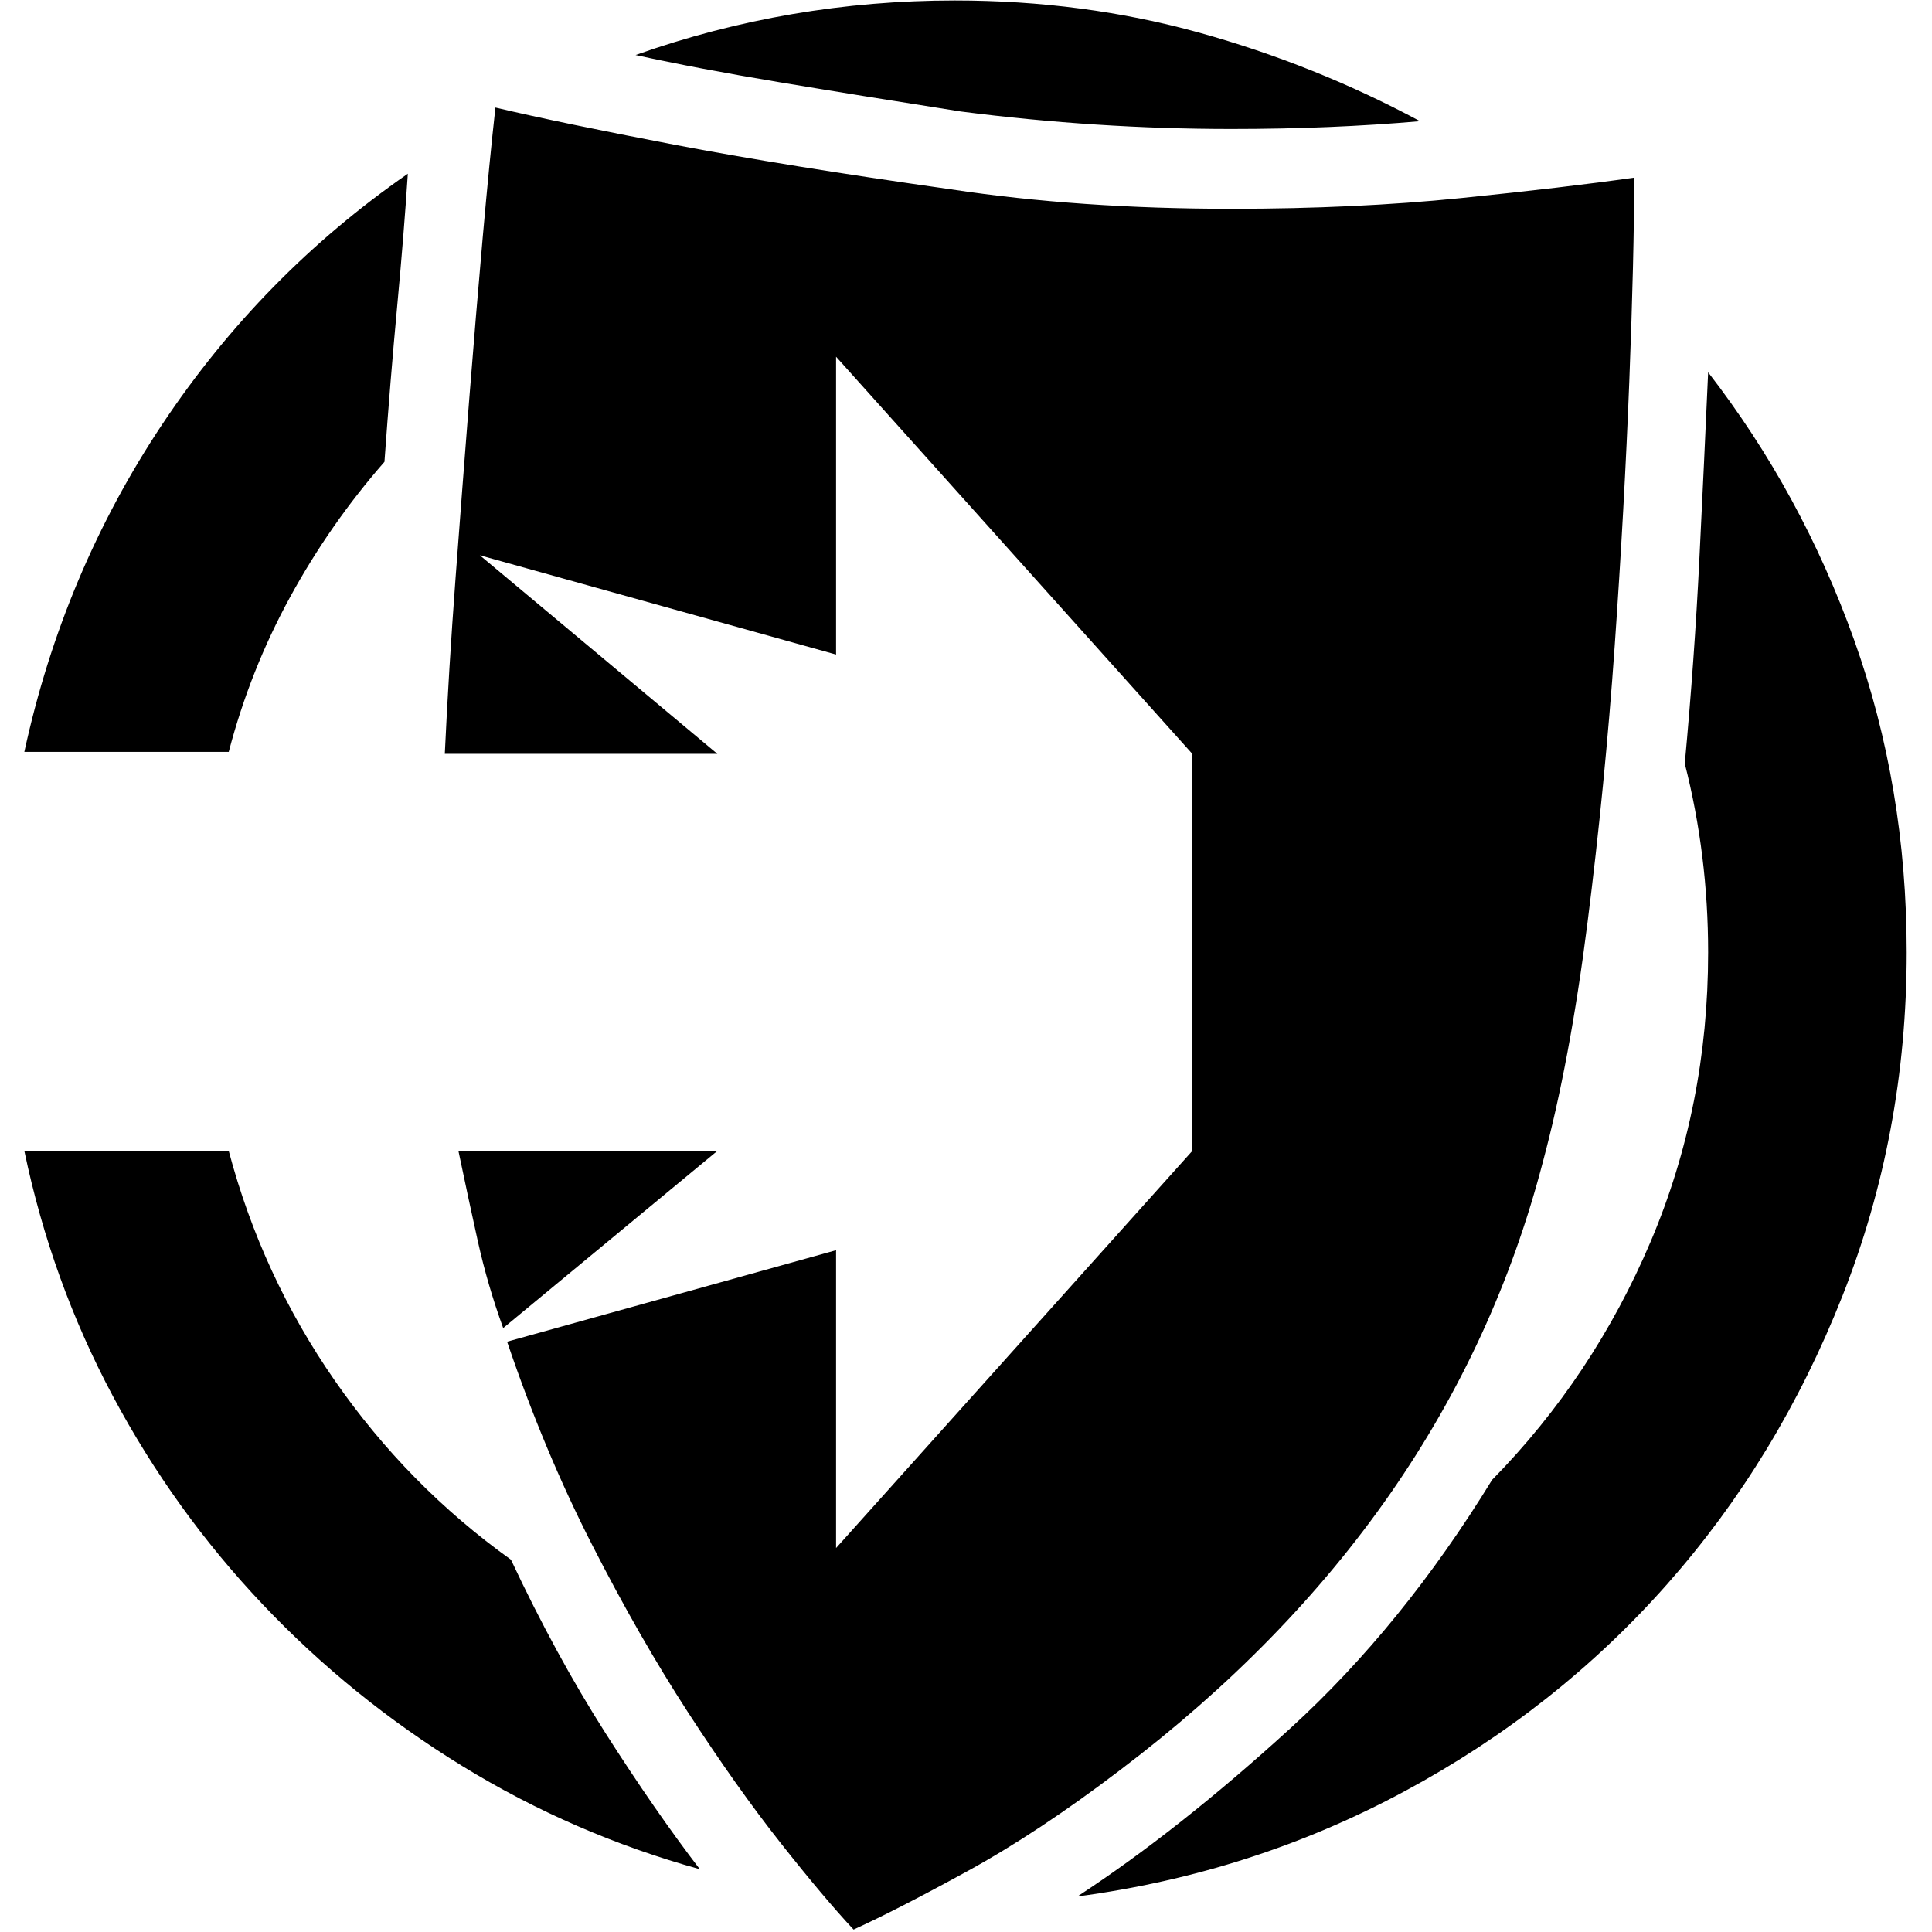 <?xml version="1.0" encoding="UTF-8"?>
<!DOCTYPE svg PUBLIC "-//W3C//DTD SVG 1.1//EN" "http://www.w3.org/Graphics/SVG/1.1/DTD/svg11.dtd">
<svg version="1.1" xmlns="http://www.w3.org/2000/svg" xmlns:xlink="http://www.w3.org/1999/xlink" x="0px" y="0px" width="100" height="100" viewBox="0, 0, 100, 100">
  <g id="Layer 1">
    <path d="M32.897,2.847 C38.203,0.966 43.711,0.025 49.42,0.025 C53.854,0.025 58.069,0.58 62.066,1.688 C66.062,2.796 69.874,4.324 73.501,6.272 C71.956,6.407 70.378,6.507 68.766,6.574 C67.154,6.642 65.474,6.675 63.728,6.675 C59.093,6.675 54.425,6.373 49.723,5.769 C46.297,5.231 43.174,4.728 40.352,4.257 C37.532,3.787 35.046,3.317 32.897,2.847 z M11.839,38.917 C12.578,36.096 13.636,33.426 15.013,30.907 C16.39,28.388 18.018,26.054 19.899,23.905 C20.101,21.083 20.319,18.413 20.554,15.894 C20.789,13.375 20.974,11.075 21.109,8.992 C16.071,12.485 11.839,16.801 8.413,21.94 C4.988,27.078 2.603,32.737 1.26,38.917 z M88.413,19.27 C88.279,22.292 88.128,25.517 87.959,28.942 C87.792,32.368 87.54,35.894 87.204,39.522 C88.01,42.679 88.413,45.936 88.413,49.295 C88.413,54.602 87.422,59.589 85.441,64.257 C83.459,68.925 80.722,73.04 77.229,76.599 C74.14,81.637 70.663,85.919 66.801,89.446 C62.939,92.972 59.261,95.877 55.768,98.161 C61.814,97.355 67.456,95.542 72.695,92.72 C77.935,89.899 82.469,86.322 86.297,81.99 C90.126,77.658 93.149,72.687 95.365,67.078 C97.582,61.469 98.69,55.542 98.69,49.295 C98.69,43.585 97.783,38.195 95.97,33.124 C94.156,28.052 91.637,23.434 88.413,19.27 z M26.448,80.731 C22.888,78.178 19.849,75.088 17.33,71.461 C14.811,67.834 12.981,63.871 11.839,59.572 L1.26,59.572 C2.2,64.072 3.728,68.304 5.844,72.267 C7.96,76.23 10.546,79.824 13.602,83.048 C16.658,86.272 20.101,89.06 23.93,91.411 C27.758,93.761 31.856,95.542 36.222,96.751 C34.677,94.735 33.048,92.385 31.335,89.698 C29.622,87.011 27.993,84.022 26.448,80.731 z M37.129,59.572 L23.728,59.572 C24.064,61.184 24.4,62.746 24.735,64.257 C25.071,65.768 25.508,67.263 26.045,68.741 z M63.728,10.806 C61.108,10.806 58.589,10.722 56.171,10.554 C53.753,10.386 51.436,10.134 49.219,9.799 C43.509,8.992 38.724,8.22 34.862,7.481 C30.999,6.743 27.926,6.104 25.643,5.567 C25.441,7.381 25.222,9.614 24.987,12.267 C24.753,14.92 24.517,17.742 24.282,20.731 C24.047,23.72 23.812,26.793 23.577,29.95 C23.342,33.107 23.157,36.129 23.023,39.018 L37.129,39.018 L24.836,28.741 L43.275,33.879 L43.275,18.464 L61.713,39.018 L61.713,59.572 L43.275,80.126 L43.275,64.711 L26.247,69.446 C27.523,73.207 28.984,76.7 30.63,79.925 C32.275,83.149 33.938,86.054 35.617,88.64 C37.296,91.226 38.892,93.476 40.403,95.39 C41.914,97.305 43.174,98.799 44.181,99.874 C45.659,99.203 47.624,98.195 50.076,96.851 C52.527,95.508 55.164,93.761 57.985,91.612 C69.337,83.014 76.624,72.536 79.849,60.177 C80.789,56.683 81.562,52.553 82.166,47.783 C82.771,43.015 83.241,38.229 83.577,33.426 C83.913,28.623 84.164,24.056 84.333,19.723 C84.5,15.39 84.585,11.881 84.585,9.194 C82.233,9.53 79.244,9.882 75.617,10.252 C71.99,10.621 68.027,10.806 63.728,10.806 z M63.728,10.806" fill="#000000"/>
  </g>
  <defs/>
</svg>
